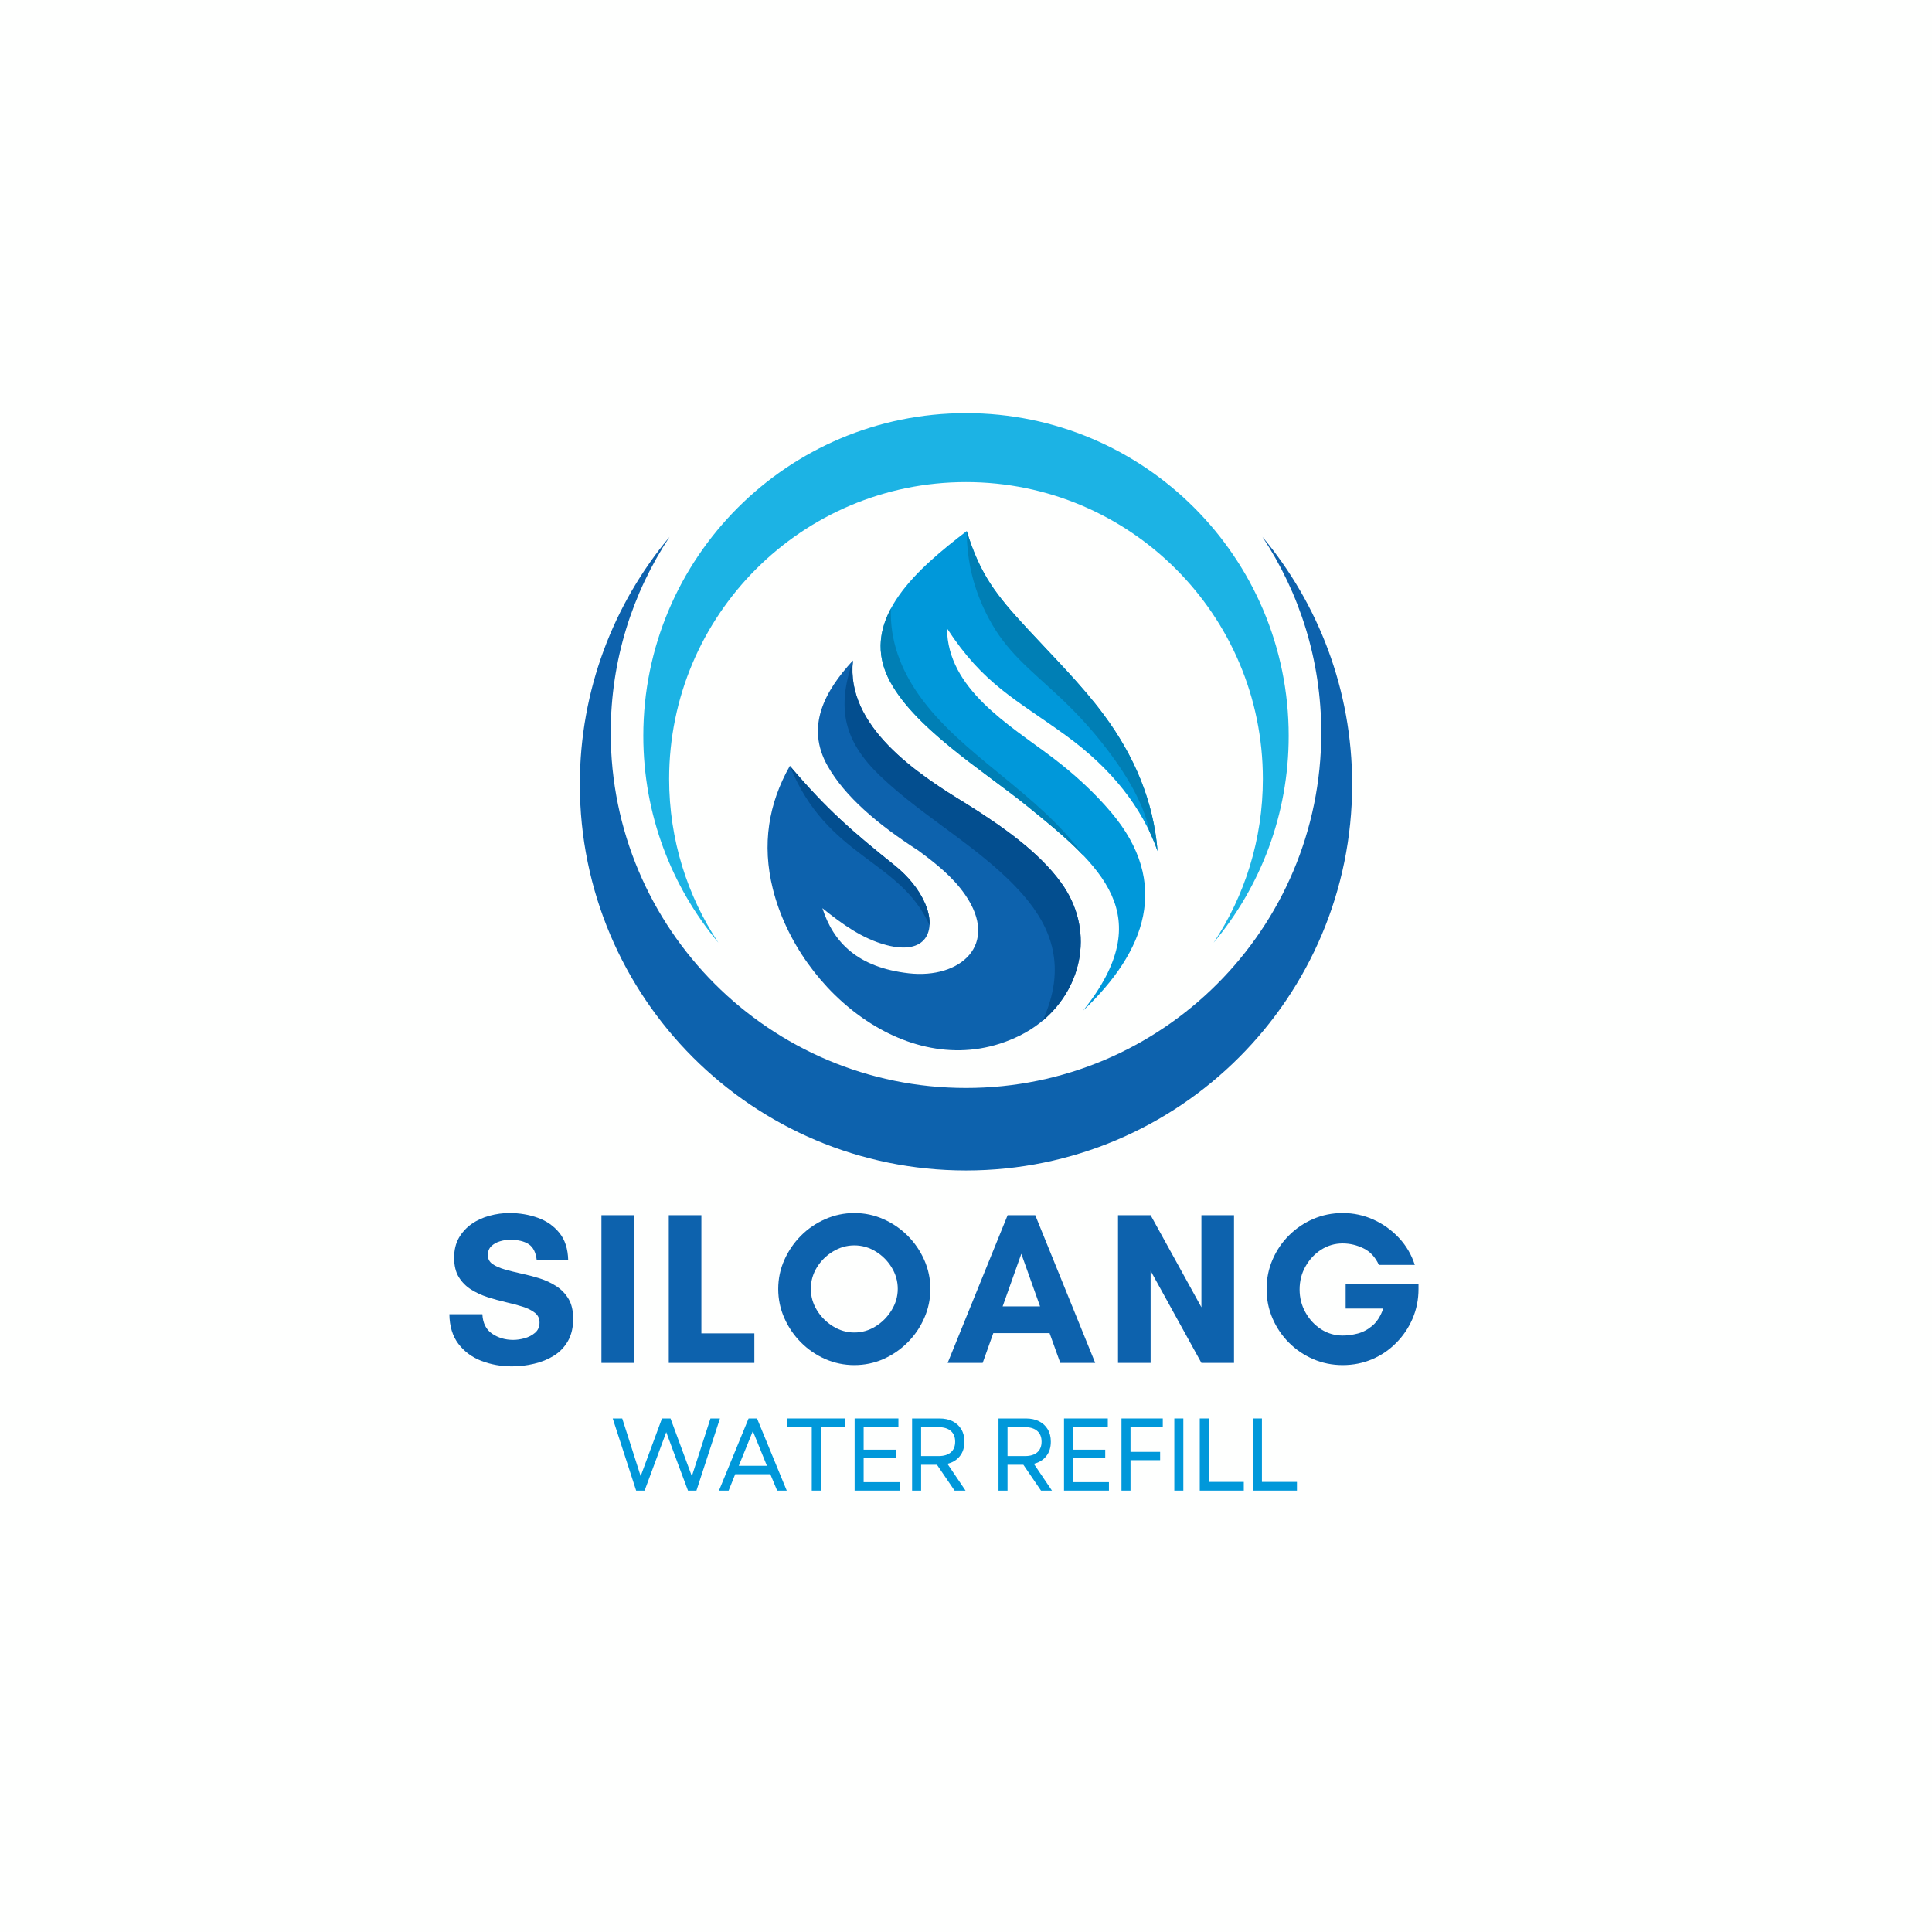 <svg xmlns="http://www.w3.org/2000/svg" xmlns:xlink="http://www.w3.org/1999/xlink" width="500" zoomAndPan="magnify" viewBox="0 0 375 375" height="500" preserveAspectRatio="xMidYMid meet" version="1.0"><defs><g/><clipPath id="e1efdac16c"><path d="M 112.5 104 L 262.5 104 L 262.5 227.184 L 112.5 227.184 Z M 112.5 104 " clip-rule="nonzero"/></clipPath><clipPath id="a5f0a49e26"><path d="M 124 80.184 L 251 80.184 L 251 183 L 124 183 Z M 124 80.184 " clip-rule="nonzero"/></clipPath><clipPath id="5fc954de89"><path d="M 170 103.078 L 225 103.078 L 225 197 L 170 197 Z M 170 103.078 " clip-rule="nonzero"/></clipPath><clipPath id="cc82978d56"><path d="M 187 103.078 L 225 103.078 L 225 166 L 187 166 Z M 187 103.078 " clip-rule="nonzero"/></clipPath></defs><rect x="-37.5" width="450" fill="#ffffff" y="-37.5" height="450" fill-opacity="1"/><rect x="-37.5" width="450" fill="#fefffe" y="-37.5" height="450" fill-opacity="1"/><g clip-path="url(#e1efdac16c)"><path fill="#0d62ad" d="M 256.457 142.219 C 256.457 180.301 225.586 211.172 187.5 211.172 C 149.414 211.172 118.543 180.301 118.543 142.219 C 118.543 128.164 122.75 115.094 129.969 104.191 C 119.094 117.199 112.547 133.953 112.547 152.234 C 112.547 193.633 146.105 227.188 187.5 227.188 C 228.895 227.188 262.453 193.633 262.453 152.234 C 262.453 133.953 255.906 117.199 245.031 104.191 C 252.25 115.094 256.457 128.164 256.457 142.219 Z M 256.457 142.219 " fill-opacity="1" fill-rule="nonzero"/></g><g clip-path="url(#a5f0a49e26)"><path fill="#1cb3e4" d="M 129.879 151.195 C 129.879 119.371 155.676 93.574 187.5 93.574 C 219.324 93.574 245.121 119.371 245.121 151.195 C 245.121 162.938 241.605 173.859 235.574 182.969 C 244.66 172.098 250.133 158.102 250.133 142.824 C 250.133 108.23 222.094 80.191 187.5 80.191 C 152.91 80.191 124.867 108.234 124.867 142.824 C 124.867 158.102 130.34 172.098 139.426 182.969 C 133.395 173.859 129.879 162.938 129.879 151.195 Z M 129.879 151.195 " fill-opacity="1" fill-rule="nonzero"/></g><path fill="#0d62ad" d="M 153.312 148.656 C 149.156 155.988 147.859 163.902 150.004 172.52 C 155.043 192.789 177.605 211.078 197.953 200.996 C 209.18 195.434 213.621 181.809 205.906 171.258 C 201.676 165.473 194.91 160.605 187.508 155.973 C 177.984 150.184 164.117 140.941 165.551 128.203 C 160.047 134.176 156.305 141.051 160.66 148.707 C 164.004 154.582 170.281 159.965 178.219 165.074 C 181.621 167.578 184.922 170.184 187.324 173.652 C 194.082 183.422 186.328 190.035 176.402 188.914 C 166.566 187.797 161.77 183.004 159.625 176.277 C 163.449 179.367 167.406 182.227 172.074 183.445 C 179.762 185.457 181.805 180.699 179.598 175.453 C 178.43 172.688 176.273 170.07 173.664 167.977 C 165.559 161.477 160.559 157.203 153.312 148.656 " fill-opacity="1" fill-rule="evenodd"/><path fill="#034e8f" d="M 202.379 198.113 C 210.211 191.559 212.512 180.281 205.91 171.258 C 201.68 165.473 194.914 160.605 187.512 155.973 C 177.988 150.184 164.121 140.941 165.555 128.203 C 162.297 137.562 163.867 143.914 170.82 150.59 C 179.406 158.828 190.867 164.84 198.605 173.727 C 204.16 180.113 207.086 187.789 202.379 198.113 " fill-opacity="1" fill-rule="evenodd"/><path fill="#034e8f" d="M 180.418 179.605 C 180.5 178.348 180.215 176.918 179.594 175.449 C 178.426 172.68 176.27 170.062 173.66 167.973 C 165.555 161.473 160.555 157.203 153.309 148.656 C 160.535 166.598 174.758 166.836 180.418 179.605 " fill-opacity="1" fill-rule="evenodd"/><g clip-path="url(#5fc954de89)"><path fill="#0098da" d="M 187.641 103.078 C 178.387 110.168 166.91 119.918 172.32 131.406 C 176.797 140.914 191.086 149.758 199.219 156.336 C 213.84 168.152 224.988 177.605 210.262 196.129 C 222.375 184.664 227.316 171.438 215.66 157.66 C 212.438 153.852 208.598 150.297 204.199 146.969 C 195.895 140.688 183.887 133.715 183.812 121.965 C 190.922 132.895 197.195 135.719 206.832 142.711 C 215.781 149.207 221.68 156.719 224.684 165.191 C 223.895 155.488 220.184 146.75 214.262 138.754 C 209.926 132.898 204.434 127.477 199.262 121.871 C 193.445 115.562 190.262 111.613 187.641 103.078 " fill-opacity="1" fill-rule="evenodd"/></g><g clip-path="url(#cc82978d56)"><path fill="#007fb5" d="M 223.09 161.352 C 223.688 162.609 224.219 163.891 224.684 165.191 C 223.895 155.488 220.184 146.75 214.262 138.754 C 209.926 132.898 204.434 127.477 199.262 121.871 C 193.441 115.566 190.262 111.617 187.641 103.082 C 187.684 109.219 189.051 114.598 191.906 120 C 195.348 126.504 199.773 129.777 205.629 135.25 C 208.445 137.883 211.082 140.688 213.508 143.699 C 217.438 148.566 221.938 155.25 223.09 161.352 Z M 223.09 161.352 " fill-opacity="1" fill-rule="evenodd"/></g><path fill="#007fb5" d="M 172.918 118.117 C 170.734 122.203 170.082 126.656 172.316 131.406 C 176.793 140.914 191.086 149.758 199.219 156.336 C 203.395 159.711 207.289 162.895 210.375 166.152 C 201.414 153.75 186.68 146.684 178.375 134.922 C 174.84 129.918 172.703 124.32 172.918 118.117 " fill-opacity="1" fill-rule="evenodd"/><g fill="#0098da" fill-opacity="1"><g transform="translate(118.554, 289.326)"><g><path d="M 4.922 0 L 0.375 -14 L 2.219 -14 L 4.156 -7.953 L 5.797 -2.812 L 9.938 -14 L 11.594 -14 L 15.734 -2.797 L 19.344 -14 L 21.188 -14 L 16.625 0 L 14.984 0 L 13.078 -5.094 L 10.766 -11.344 L 6.562 0 Z M 4.922 0 "/></g></g></g><g fill="#0098da" fill-opacity="1"><g transform="translate(139.205, 289.326)"><g><path d="M 0.344 0 L 6.094 -14 L 7.734 -14 L 13.5 0 L 11.641 0 L 10.312 -3.188 L 3.5 -3.188 L 2.219 0 Z M 4.188 -4.812 L 9.656 -4.812 L 6.922 -11.547 Z M 4.188 -4.812 "/></g></g></g><g fill="#0098da" fill-opacity="1"><g transform="translate(152.14, 289.326)"><g><path d="M 5.422 0 L 5.422 -12.312 L 0.688 -12.312 L 0.688 -14 L 11.906 -14 L 11.906 -12.312 L 7.188 -12.312 L 7.188 0 Z M 5.422 0 "/></g></g></g><g fill="#0098da" fill-opacity="1"><g transform="translate(163.835, 289.326)"><g><path d="M 2.047 0 L 2.047 -14 L 10.547 -14 L 10.547 -12.359 L 3.797 -12.359 L 3.797 -7.938 L 10.047 -7.938 L 10.047 -6.312 L 3.797 -6.312 L 3.797 -1.641 L 10.766 -1.641 L 10.766 0 Z M 2.047 0 "/></g></g></g><g fill="#0098da" fill-opacity="1"><g transform="translate(174.99, 289.326)"><g><path d="M 2.047 0 L 2.047 -14 L 7.375 -14 C 8.352 -14 9.203 -13.816 9.922 -13.453 C 10.641 -13.086 11.195 -12.57 11.594 -11.906 C 12 -11.238 12.203 -10.438 12.203 -9.5 C 12.203 -8.363 11.906 -7.426 11.312 -6.688 C 10.727 -5.945 9.926 -5.453 8.906 -5.203 L 12.422 0 L 10.297 0 L 6.875 -5.016 L 3.797 -5.016 L 3.797 0 Z M 3.797 -6.703 L 7.188 -6.703 C 8.207 -6.703 9 -6.941 9.562 -7.422 C 10.125 -7.91 10.406 -8.602 10.406 -9.5 C 10.406 -10.395 10.125 -11.086 9.562 -11.578 C 9 -12.066 8.207 -12.312 7.188 -12.312 L 3.797 -12.312 Z M 3.797 -6.703 "/></g></g></g><g fill="#0098da" fill-opacity="1"><g transform="translate(187.705, 289.326)"><g/></g></g><g fill="#0098da" fill-opacity="1"><g transform="translate(191.763, 289.326)"><g><path d="M 2.047 0 L 2.047 -14 L 7.375 -14 C 8.352 -14 9.203 -13.816 9.922 -13.453 C 10.641 -13.086 11.195 -12.57 11.594 -11.906 C 12 -11.238 12.203 -10.438 12.203 -9.5 C 12.203 -8.363 11.906 -7.426 11.312 -6.688 C 10.727 -5.945 9.926 -5.453 8.906 -5.203 L 12.422 0 L 10.297 0 L 6.875 -5.016 L 3.797 -5.016 L 3.797 0 Z M 3.797 -6.703 L 7.188 -6.703 C 8.207 -6.703 9 -6.941 9.562 -7.422 C 10.125 -7.91 10.406 -8.602 10.406 -9.5 C 10.406 -10.395 10.125 -11.086 9.562 -11.578 C 9 -12.066 8.207 -12.312 7.188 -12.312 L 3.797 -12.312 Z M 3.797 -6.703 "/></g></g></g><g fill="#0098da" fill-opacity="1"><g transform="translate(204.478, 289.326)"><g><path d="M 2.047 0 L 2.047 -14 L 10.547 -14 L 10.547 -12.359 L 3.797 -12.359 L 3.797 -7.938 L 10.047 -7.938 L 10.047 -6.312 L 3.797 -6.312 L 3.797 -1.641 L 10.766 -1.641 L 10.766 0 Z M 2.047 0 "/></g></g></g><g fill="#0098da" fill-opacity="1"><g transform="translate(215.633, 289.326)"><g><path d="M 2.047 0 L 2.047 -14 L 10.062 -14 L 10.062 -12.359 L 3.797 -12.359 L 3.797 -7.516 L 9.547 -7.516 L 9.547 -5.906 L 3.797 -5.906 L 3.797 0 Z M 2.047 0 "/></g></g></g><g fill="#0098da" fill-opacity="1"><g transform="translate(225.888, 289.326)"><g><path d="M 2.047 0 L 2.047 -14 L 3.797 -14 L 3.797 0 Z M 2.047 0 "/></g></g></g><g fill="#0098da" fill-opacity="1"><g transform="translate(230.826, 289.326)"><g><path d="M 2.047 0 L 2.047 -14 L 3.797 -14 L 3.797 -1.688 L 10.594 -1.688 L 10.594 0 Z M 2.047 0 "/></g></g></g><g fill="#0098da" fill-opacity="1"><g transform="translate(241.142, 289.326)"><g><path d="M 2.047 0 L 2.047 -14 L 3.797 -14 L 3.797 -1.688 L 10.594 -1.688 L 10.594 0 Z M 2.047 0 "/></g></g></g><g fill="#0098da" fill-opacity="1"><g transform="translate(251.468, 289.326)"><g/></g></g><g fill="#0d62ad" fill-opacity="1"><g transform="translate(85.957, 264.541)"><g><path d="M 13.656 -4.469 C 14.332 -4.469 15.062 -4.57 15.844 -4.781 C 16.633 -5 17.316 -5.352 17.891 -5.844 C 18.473 -6.332 18.766 -7 18.766 -7.844 C 18.766 -8.633 18.461 -9.266 17.859 -9.734 C 17.254 -10.211 16.457 -10.609 15.469 -10.922 C 14.488 -11.234 13.414 -11.52 12.25 -11.781 C 11.082 -12.051 9.906 -12.375 8.719 -12.75 C 7.539 -13.133 6.457 -13.633 5.469 -14.25 C 4.488 -14.875 3.695 -15.676 3.094 -16.656 C 2.488 -17.645 2.188 -18.895 2.188 -20.406 C 2.188 -21.895 2.492 -23.18 3.109 -24.266 C 3.734 -25.348 4.555 -26.25 5.578 -26.969 C 6.609 -27.688 7.766 -28.219 9.047 -28.562 C 10.328 -28.914 11.613 -29.094 12.906 -29.094 C 14.875 -29.094 16.711 -28.785 18.422 -28.172 C 20.141 -27.555 21.539 -26.578 22.625 -25.234 C 23.707 -23.898 24.273 -22.141 24.328 -19.953 L 18.219 -19.953 C 18.051 -21.441 17.531 -22.473 16.656 -23.047 C 15.781 -23.617 14.555 -23.906 12.984 -23.906 C 12.398 -23.906 11.773 -23.805 11.109 -23.609 C 10.453 -23.422 9.891 -23.109 9.422 -22.672 C 8.961 -22.234 8.734 -21.648 8.734 -20.922 C 8.734 -20.191 9.035 -19.613 9.641 -19.188 C 10.242 -18.77 11.035 -18.422 12.016 -18.141 C 13.004 -17.859 14.086 -17.586 15.266 -17.328 C 16.441 -17.078 17.613 -16.77 18.781 -16.406 C 19.945 -16.039 21.02 -15.539 22 -14.906 C 22.988 -14.27 23.785 -13.445 24.391 -12.438 C 24.992 -11.426 25.297 -10.133 25.297 -8.562 C 25.297 -6.875 24.957 -5.438 24.281 -4.25 C 23.613 -3.07 22.707 -2.125 21.562 -1.406 C 20.426 -0.695 19.148 -0.176 17.734 0.156 C 16.316 0.5 14.875 0.672 13.406 0.672 C 11.301 0.672 9.328 0.316 7.484 -0.391 C 5.641 -1.109 4.148 -2.211 3.016 -3.703 C 1.879 -5.203 1.297 -7.117 1.266 -9.453 L 7.672 -9.453 C 7.754 -7.734 8.383 -6.473 9.562 -5.672 C 10.75 -4.867 12.113 -4.469 13.656 -4.469 Z M 13.656 -4.469 "/></g></g></g><g fill="#0d62ad" fill-opacity="1"><g transform="translate(114.207, 264.541)"><g><path d="M 8.859 0 L 2.531 0 L 2.531 -28.672 L 8.859 -28.672 Z M 8.859 0 "/></g></g></g><g fill="#0d62ad" fill-opacity="1"><g transform="translate(127.279, 264.541)"><g><path d="M 2.531 0 L 2.531 -28.672 L 8.859 -28.672 L 8.859 -5.734 L 19.141 -5.734 L 19.141 0 Z M 2.531 0 "/></g></g></g><g fill="#0d62ad" fill-opacity="1"><g transform="translate(149.584, 264.541)"><g><path d="M 24.672 -14.375 C 24.672 -15.863 24.273 -17.25 23.484 -18.531 C 22.703 -19.812 21.672 -20.844 20.391 -21.625 C 19.109 -22.414 17.723 -22.812 16.234 -22.812 C 14.773 -22.812 13.395 -22.414 12.094 -21.625 C 10.801 -20.844 9.758 -19.812 8.969 -18.531 C 8.188 -17.25 7.797 -15.863 7.797 -14.375 C 7.797 -12.914 8.188 -11.539 8.969 -10.25 C 9.758 -8.957 10.801 -7.91 12.094 -7.109 C 13.395 -6.305 14.773 -5.906 16.234 -5.906 C 17.723 -5.906 19.109 -6.305 20.391 -7.109 C 21.672 -7.91 22.703 -8.957 23.484 -10.25 C 24.273 -11.539 24.672 -12.914 24.672 -14.375 Z M 31 -14.344 C 31 -12.375 30.602 -10.492 29.812 -8.703 C 29.031 -6.922 27.957 -5.348 26.594 -3.984 C 25.227 -2.617 23.66 -1.539 21.891 -0.75 C 20.117 0.031 18.234 0.422 16.234 0.422 C 14.266 0.422 12.383 0.031 10.594 -0.75 C 8.812 -1.539 7.238 -2.617 5.875 -3.984 C 4.52 -5.348 3.445 -6.922 2.656 -8.703 C 1.863 -10.492 1.469 -12.375 1.469 -14.344 C 1.469 -16.332 1.863 -18.211 2.656 -19.984 C 3.445 -21.754 4.52 -23.32 5.875 -24.688 C 7.238 -26.051 8.812 -27.125 10.594 -27.906 C 12.383 -28.695 14.266 -29.094 16.234 -29.094 C 18.234 -29.094 20.117 -28.695 21.891 -27.906 C 23.66 -27.125 25.227 -26.051 26.594 -24.688 C 27.957 -23.32 29.031 -21.754 29.812 -19.984 C 30.602 -18.211 31 -16.332 31 -14.344 Z M 31 -14.344 "/></g></g></g><g fill="#0d62ad" fill-opacity="1"><g transform="translate(183.737, 264.541)"><g><path d="M 18.141 -10.969 L 14.5 -21.172 L 10.875 -10.969 Z M 28.844 0 L 22.062 0 L 19.984 -5.781 L 9.062 -5.781 L 7 0 L 0.203 0 L 11.844 -28.672 L 17.203 -28.672 Z M 28.844 0 "/></g></g></g><g fill="#0d62ad" fill-opacity="1"><g transform="translate(214.475, 264.541)"><g><path d="M 25.047 0 L 18.719 0 L 8.859 -17.875 L 8.859 0 L 2.531 0 L 2.531 -28.672 L 8.859 -28.672 L 18.719 -10.797 L 18.719 -28.672 L 25.047 -28.672 Z M 25.047 0 "/></g></g></g><g fill="#0d62ad" fill-opacity="1"><g transform="translate(243.738, 264.541)"><g><path d="M 16.875 -23.188 C 15.352 -23.188 13.957 -22.781 12.688 -21.969 C 11.426 -21.156 10.414 -20.07 9.656 -18.719 C 8.895 -17.375 8.516 -15.883 8.516 -14.25 C 8.516 -12.645 8.895 -11.16 9.656 -9.797 C 10.414 -8.441 11.426 -7.352 12.688 -6.531 C 13.957 -5.719 15.352 -5.312 16.875 -5.312 C 17.801 -5.312 18.773 -5.441 19.797 -5.703 C 20.828 -5.973 21.785 -6.488 22.672 -7.25 C 23.555 -8.008 24.25 -9.109 24.75 -10.547 L 17.453 -10.547 L 17.453 -15.312 L 31.594 -15.312 L 31.594 -14.344 C 31.594 -12.312 31.211 -10.406 30.453 -8.625 C 29.691 -6.844 28.633 -5.27 27.281 -3.906 C 25.938 -2.539 24.379 -1.477 22.609 -0.719 C 20.836 0.039 18.926 0.422 16.875 0.422 C 14.844 0.422 12.938 0.035 11.156 -0.734 C 9.375 -1.504 7.805 -2.566 6.453 -3.922 C 5.098 -5.273 4.035 -6.844 3.266 -8.625 C 2.492 -10.406 2.109 -12.312 2.109 -14.344 C 2.109 -16.363 2.492 -18.266 3.266 -20.047 C 4.035 -21.836 5.098 -23.406 6.453 -24.75 C 7.805 -26.102 9.375 -27.164 11.156 -27.938 C 12.938 -28.707 14.844 -29.094 16.875 -29.094 C 18.977 -29.094 20.973 -28.664 22.859 -27.812 C 24.742 -26.957 26.391 -25.773 27.797 -24.266 C 29.203 -22.766 30.227 -21.016 30.875 -19.016 L 23.906 -19.016 C 23.207 -20.535 22.211 -21.609 20.922 -22.234 C 19.629 -22.867 18.281 -23.188 16.875 -23.188 Z M 16.875 -23.188 "/></g></g></g><g fill="#0d62ad" fill-opacity="1"><g transform="translate(278.484, 264.541)"><g/></g></g></svg>